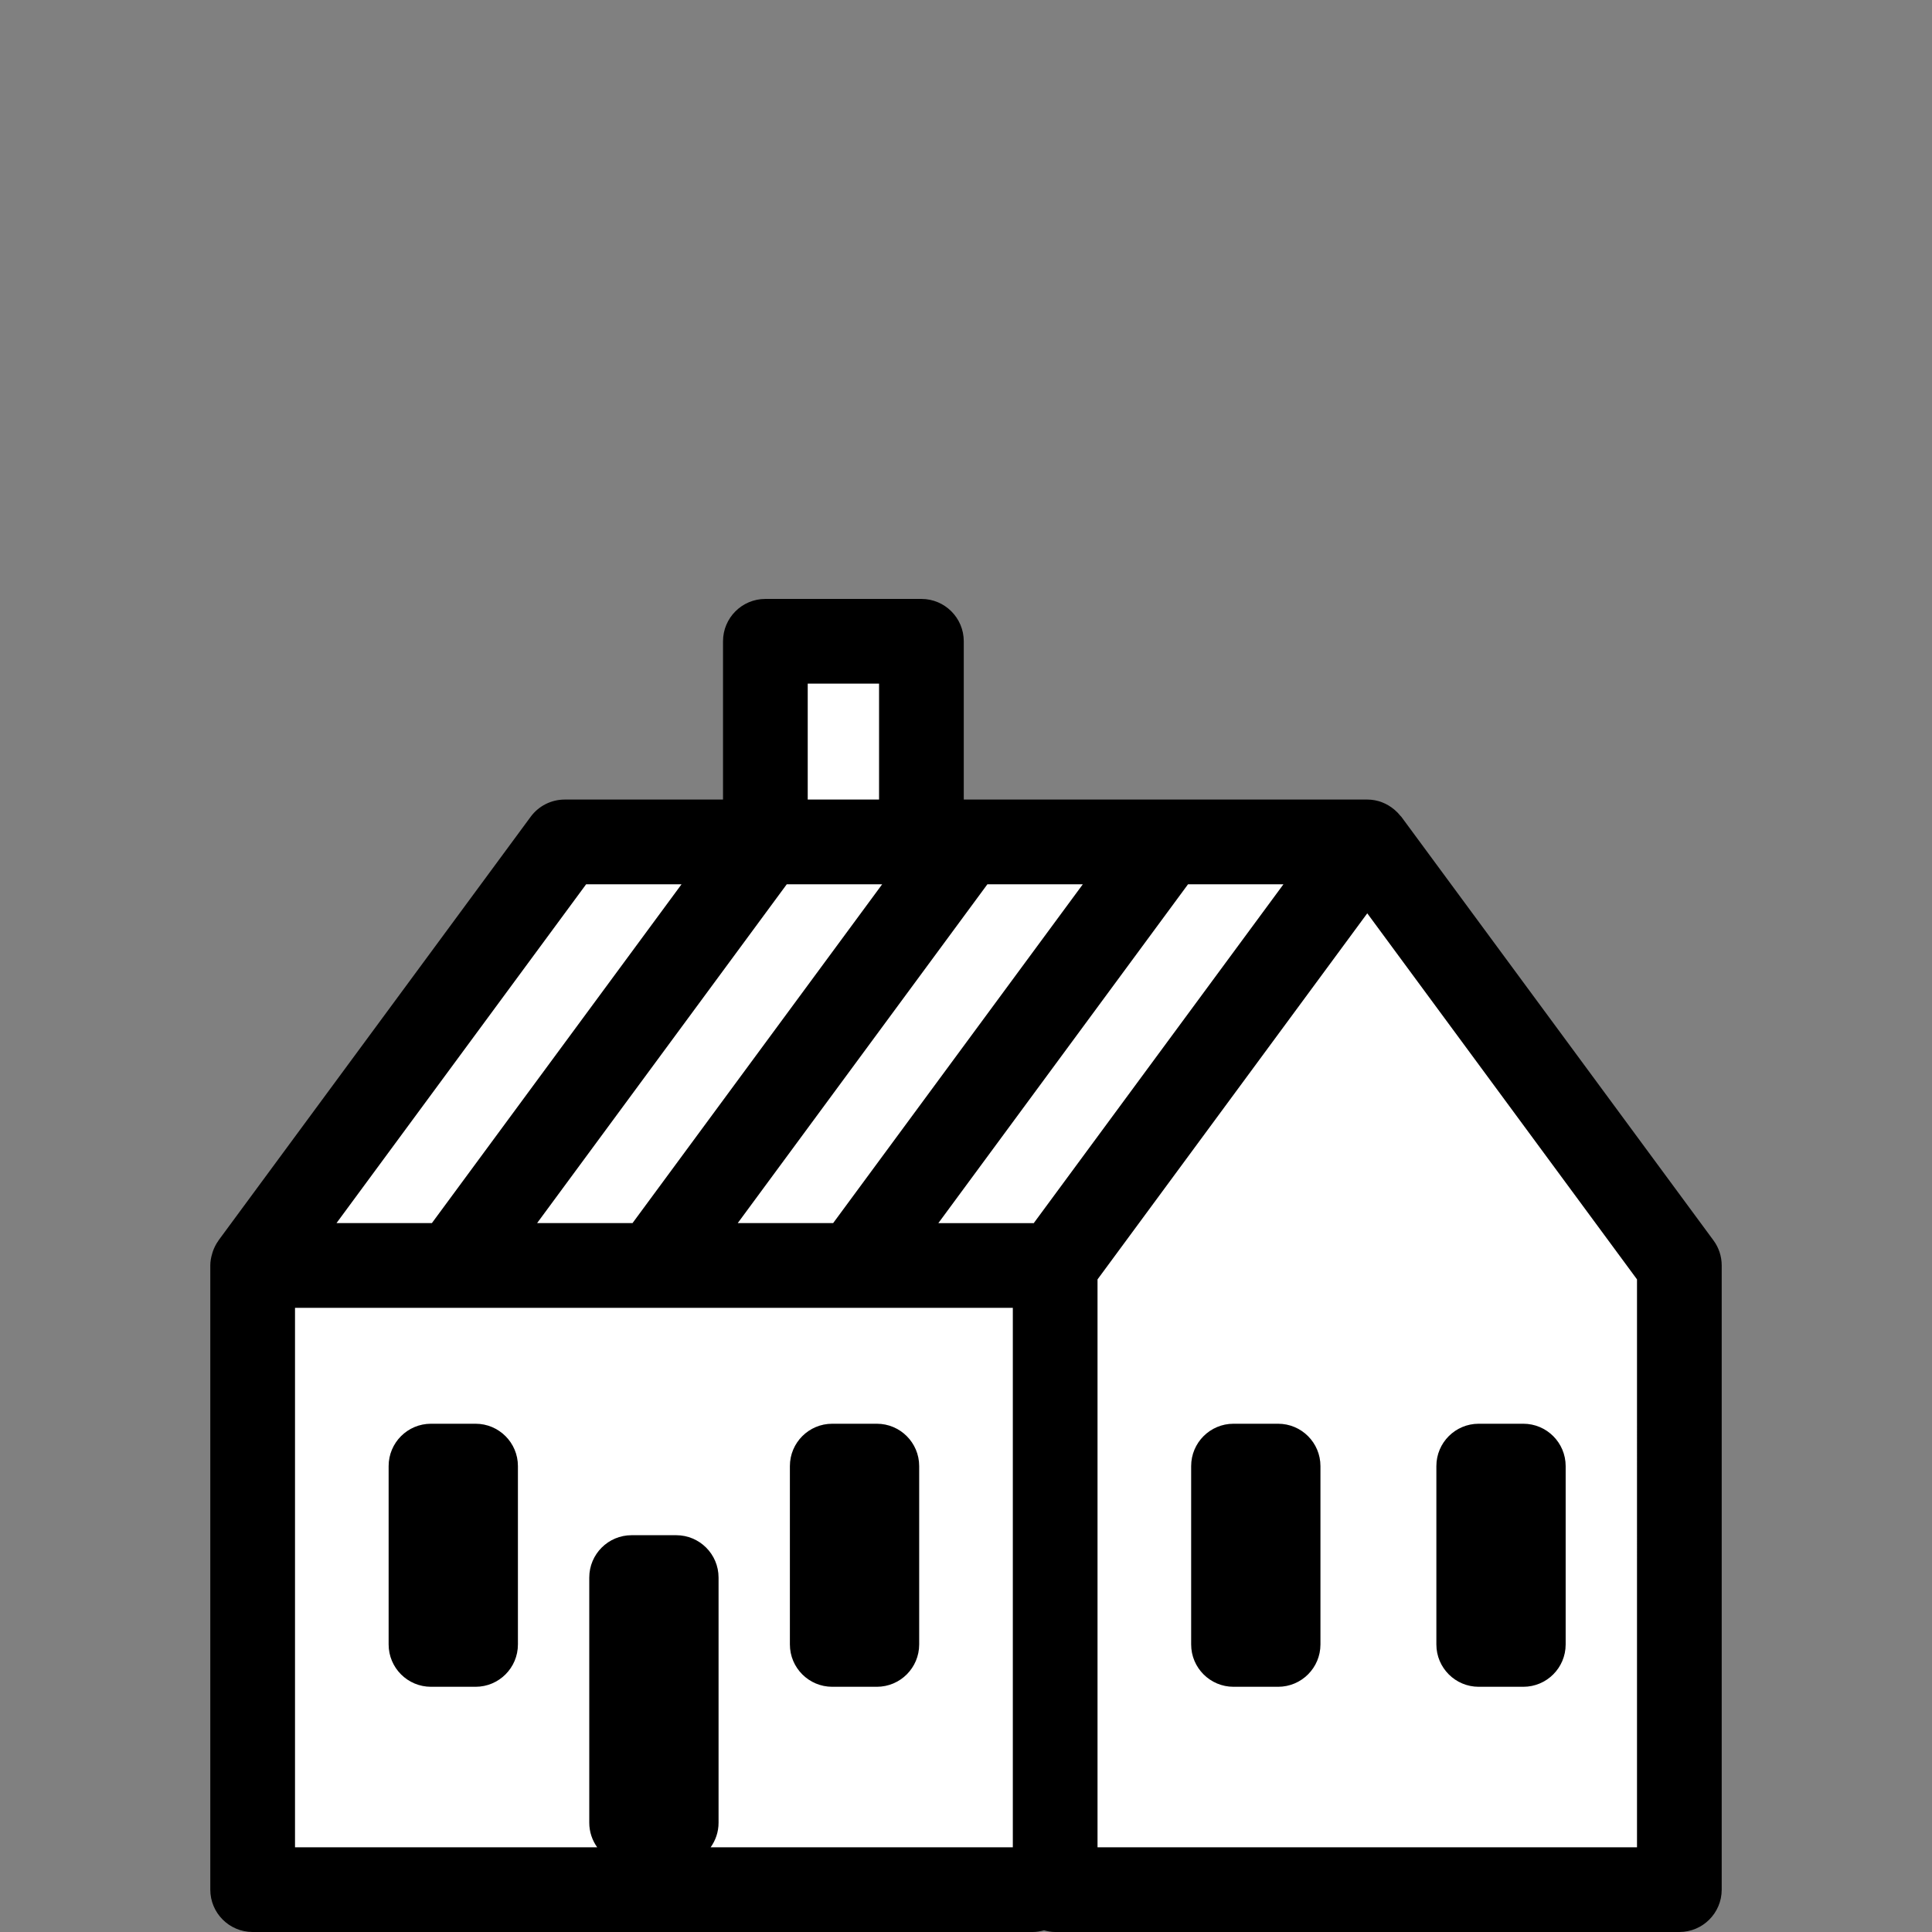 <?xml version="1.0" encoding="utf-8"?>
<!-- Generator: Adobe Illustrator 16.0.0, SVG Export Plug-In . SVG Version: 6.00 Build 0)  -->
<!DOCTYPE svg PUBLIC "-//W3C//DTD SVG 1.1//EN" "http://www.w3.org/Graphics/SVG/1.1/DTD/svg11.dtd">
<svg version="1.1" id="Layer_1" xmlns="http://www.w3.org/2000/svg" xmlns:xlink="http://www.w3.org/1999/xlink" x="0px" y="0px"
	 width="520px" height="520px" viewBox="0 0 520 520" enable-background="new 0 0 520 520" xml:space="preserve">
<rect x="0" y="0" width="520" height="520" fill="#808080" stroke="none"/>
<polygon fill="#FFFFFF" stroke="#000000" stroke-miterlimit="10" points="207.5,223.101 207.5,172.101 246.5,172.101 246.5,223.101 
	364.5,223.101 452.5,340.602 452.5,504.102 66.5,504.102 66.5,340.602 151.5,228.101 "/>
<path d="M461.174,333.84l-84-114c-0.084-0.113-0.198-0.186-0.282-0.294c-0.455-0.562-0.951-1.086-1.5-1.554
	c-0.041-0.036-0.084-0.066-0.125-0.102c-1.976-1.655-4.486-2.688-7.267-2.688H259.4v-42.6c0-6.293-5.107-11.399-11.4-11.399h-42
	c-6.301,0-11.4,5.106-11.4,11.399v42.6H152c-3.624,0-7.032,1.722-9.174,4.638l-84,114c-0.03,0.041-0.042,0.09-0.072,0.133
	c-0.618,0.856-1.092,1.805-1.452,2.812c-0.072,0.205-0.126,0.401-0.186,0.604c-0.306,1.026-0.516,2.088-0.516,3.211v168
	c0,6.293,5.106,11.4,11.4,11.4h210c1.043,0,2.039-0.188,3-0.451c0.959,0.264,1.955,0.451,3,0.451h168c6.299,0,11.4-5.107,11.4-11.4
	v-168C463.401,338.165,462.625,335.794,461.174,333.84z M265.76,238.001h25.683l-67.201,91.2h-25.68L265.76,238.001z M217.4,184.001
	h19.2v31.2h-19.2V184.001z M211.76,238.001h25.68l-67.199,91.2H144.56L211.76,238.001z M157.76,238.001h25.68l-67.2,91.2H90.566
	L157.76,238.001z M272.6,497.201h-81.33c1.332-1.863,2.13-4.133,2.13-6.6v-66c0-6.293-5.106-11.4-11.399-11.4h-12
	c-6.301,0-11.4,5.107-11.4,11.4v66c0,2.467,0.804,4.733,2.13,6.6h-81.33v-145.2h193.2v145.2H272.6z M278.221,329.227
	c-0.078,0-0.143-0.024-0.221-0.024h-25.44l67.2-91.2h25.683L278.221,329.227z M440.601,497.201H295.401v-152.85l72.6-98.531
	l72.601,98.525L440.601,497.201L440.601,497.201z M116,454.001h12c6.3,0,11.4-5.104,11.4-11.399v-48c0-6.293-5.106-11.4-11.4-11.4
	h-12c-6.3,0-11.4,5.107-11.4,11.4v48C104.6,448.896,109.7,454.001,116,454.001z M224,454.001h12c6.299,0,11.399-5.104,11.399-11.399
	v-48c0-6.293-5.106-11.4-11.399-11.4h-12c-6.301,0-11.4,5.107-11.4,11.4v48C212.6,448.896,217.7,454.001,224,454.001z M398,454.001
	h12c6.299,0,11.4-5.104,11.4-11.399v-48c0-6.293-5.107-11.4-11.4-11.4h-12c-6.301,0-11.399,5.107-11.399,11.4v48
	C386.601,448.896,391.7,454.001,398,454.001z M344,383.201h-12c-6.301,0-11.4,5.107-11.4,11.4v48c0,6.295,5.105,11.399,11.4,11.399
	h12c6.299,0,11.4-5.104,11.4-11.399v-48C355.401,388.309,350.299,383.201,344,383.201z"/>
</svg>
